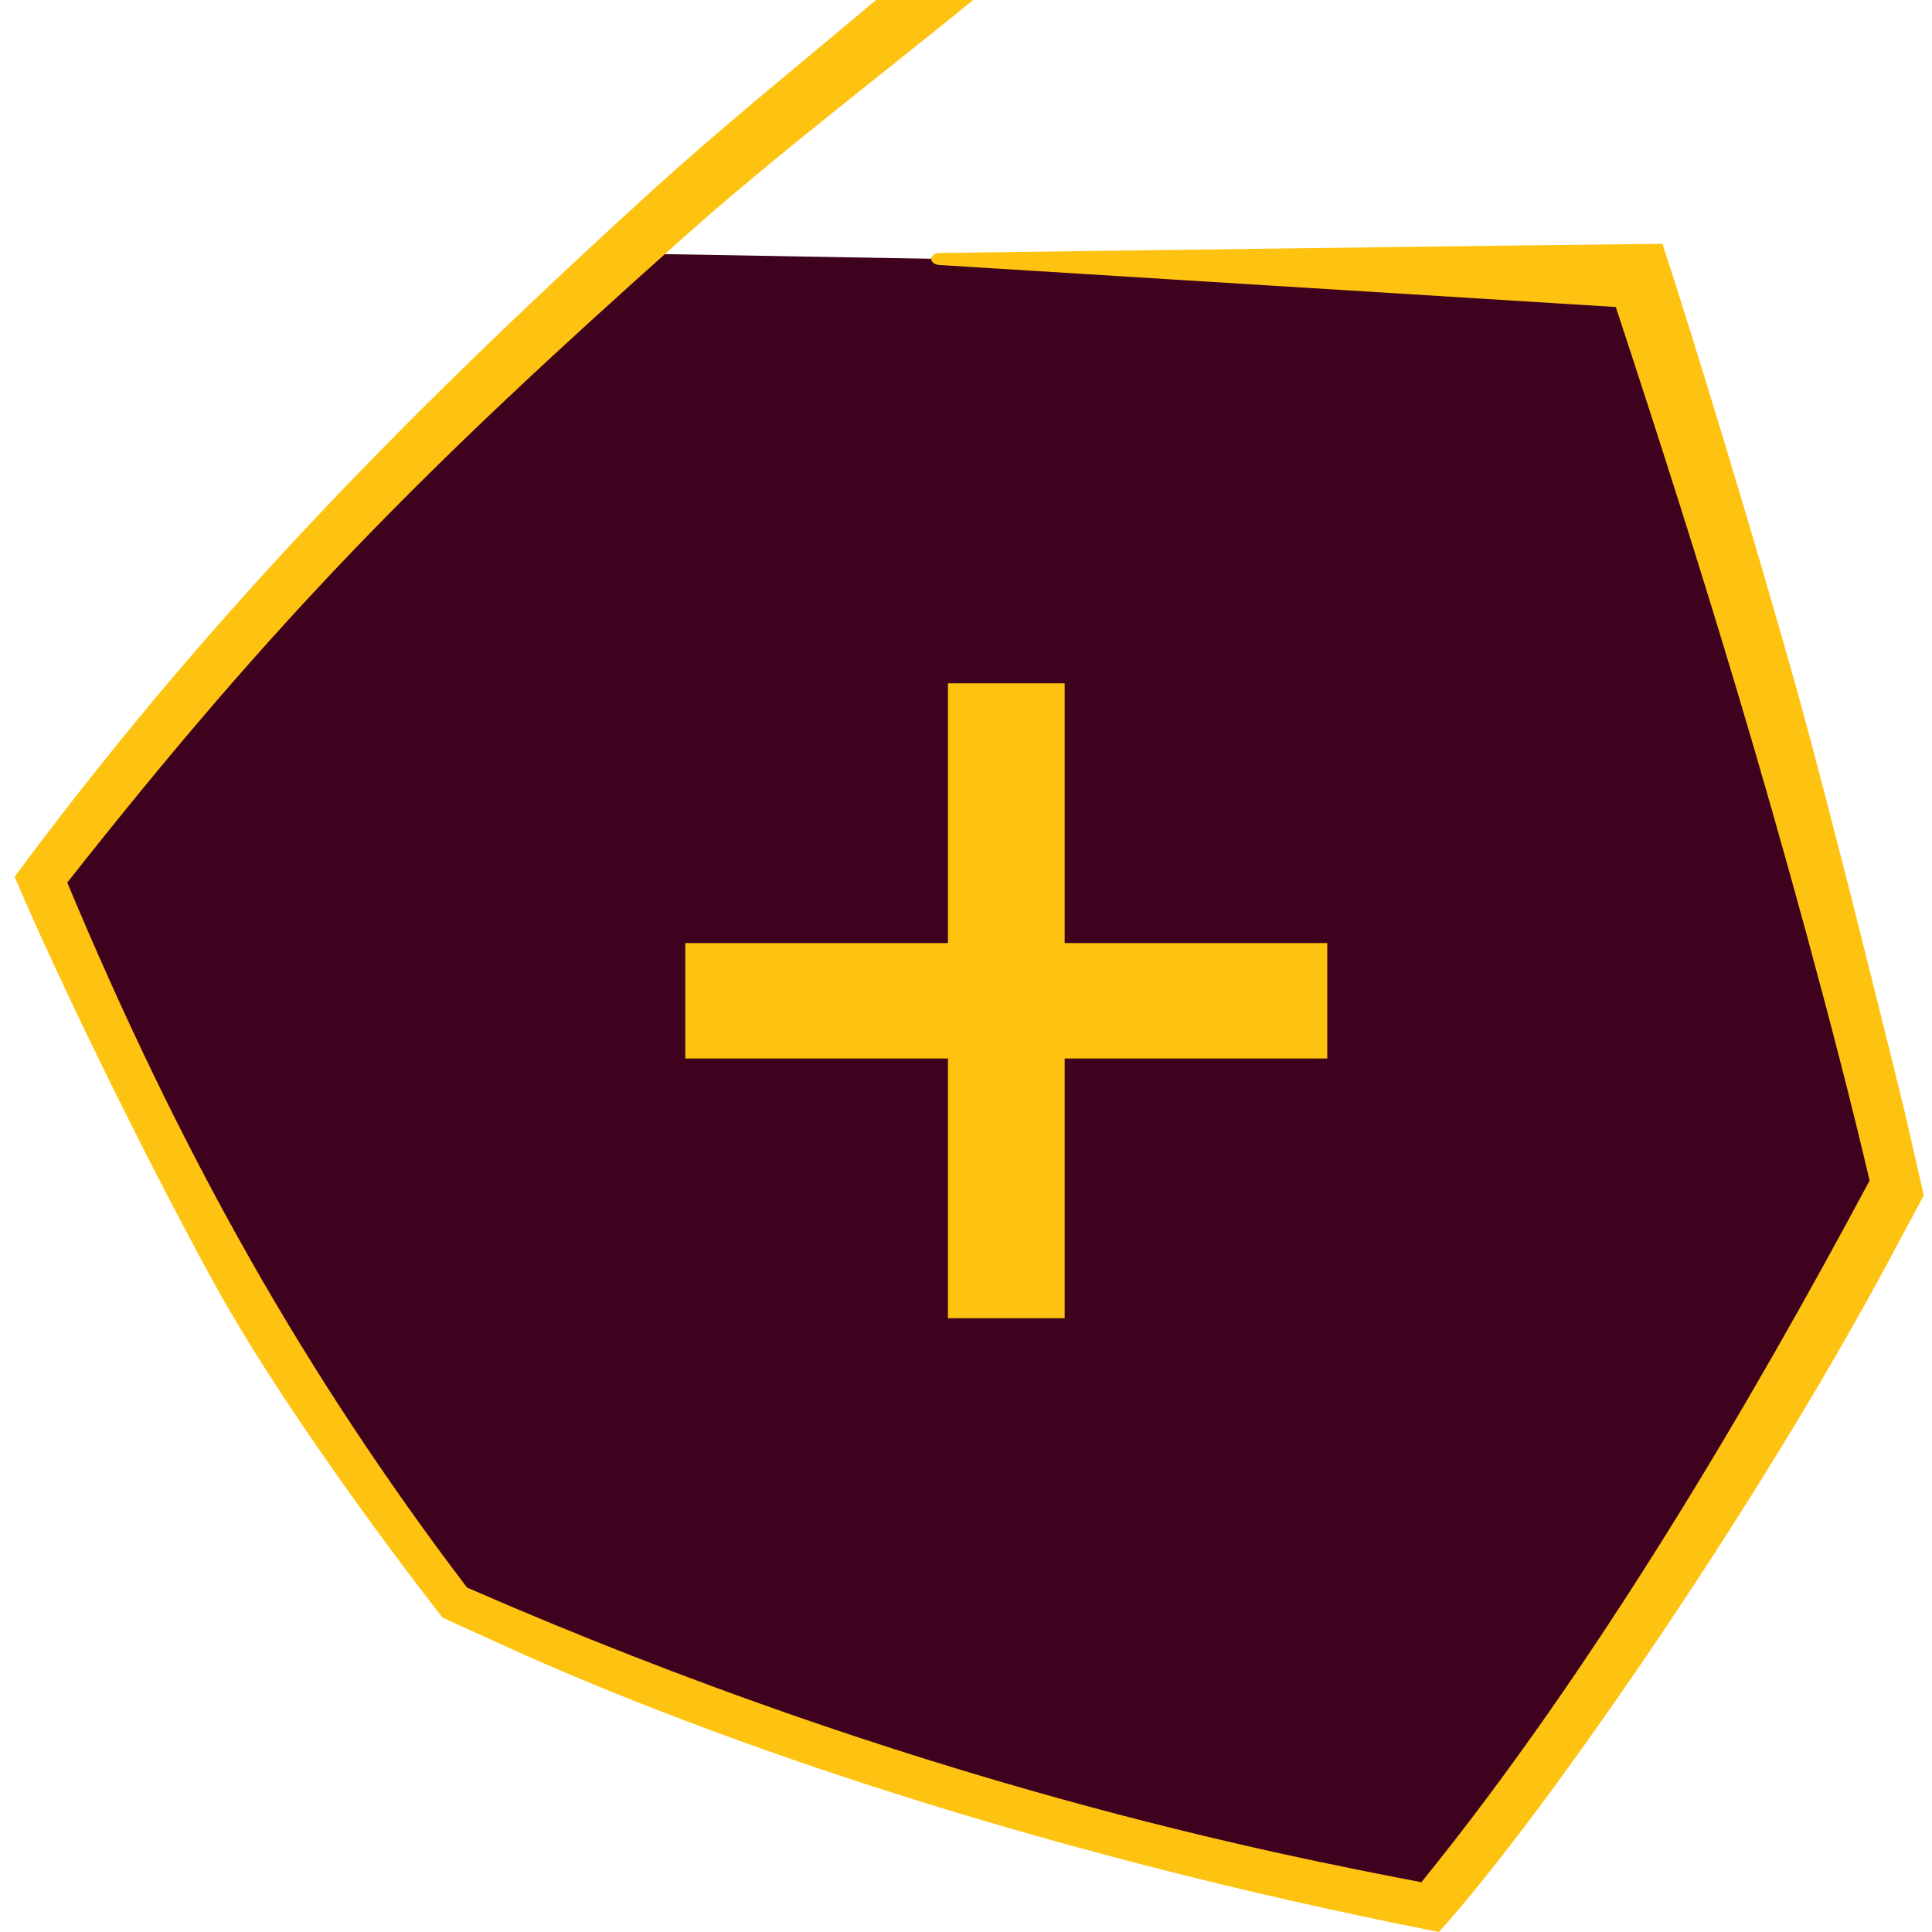 <svg width="63" height="63" viewBox="0 0 63 63" fill="none" xmlns="http://www.w3.org/2000/svg">
<g clip-path="url(#clip0_3765_36239)">
<path d="M53.096 8.837L20.86 8.272C10.114 17.32 5.025 24.107 1.066 28.631C2.763 31.459 9.549 45.597 14.639 52.384C25.95 57.474 38.957 60.301 46.875 61.998C50.947 57.474 58.751 44.655 62.144 38.811L53.096 8.837Z" fill="#3e021f"/>
<path fill-rule="evenodd" clip-rule="evenodd" d="M62.733 38.98L62.117 36.285C62.117 36.285 59.78 26.704 58.506 22.183C57.236 17.661 55.292 11.251 54.211 7.949C51.84 7.967 30.633 8.249 30.633 8.249C30.488 8.251 30.368 8.336 30.366 8.439C30.363 8.542 30.48 8.632 30.625 8.641L52.689 10.011C54.079 14.227 55.428 18.452 56.696 22.701C58.036 27.177 59.848 33.706 60.965 38.498C57.1 45.724 52.008 54.404 46.349 61.377C41.652 60.472 30.012 58.224 15.229 51.768C12.64 48.362 10.274 44.794 8.167 41.077C5.915 37.115 3.954 32.991 2.193 28.78C9.067 20.064 13.817 15.287 22.325 7.711C25.265 5.092 28.509 2.625 31.736 0H28.566C26.074 2.1 23.581 4.107 21.192 6.282C12.688 14.024 6.388 20.613 0.477 28.589C1.872 31.887 4.656 37.598 6.947 41.781C9.595 46.614 14.433 52.751 14.433 52.751L16.939 53.889C23.284 56.727 33.561 60.366 46.92 63C50.295 59.273 57.248 49.224 61.601 41.093" fill="#FEC310"/>
<path d="M34.717 22.282H30.911V30.752H22.347V34.516H30.911V42.985H34.717V34.516H43.28V30.752H34.717V22.282Z" fill="#FEC310"/>
</g>
<defs>
<clipPath id="clip0_3765_36239">
<rect width="63" height="63" fill="white"/>
</clipPath>
</defs>
</svg>
